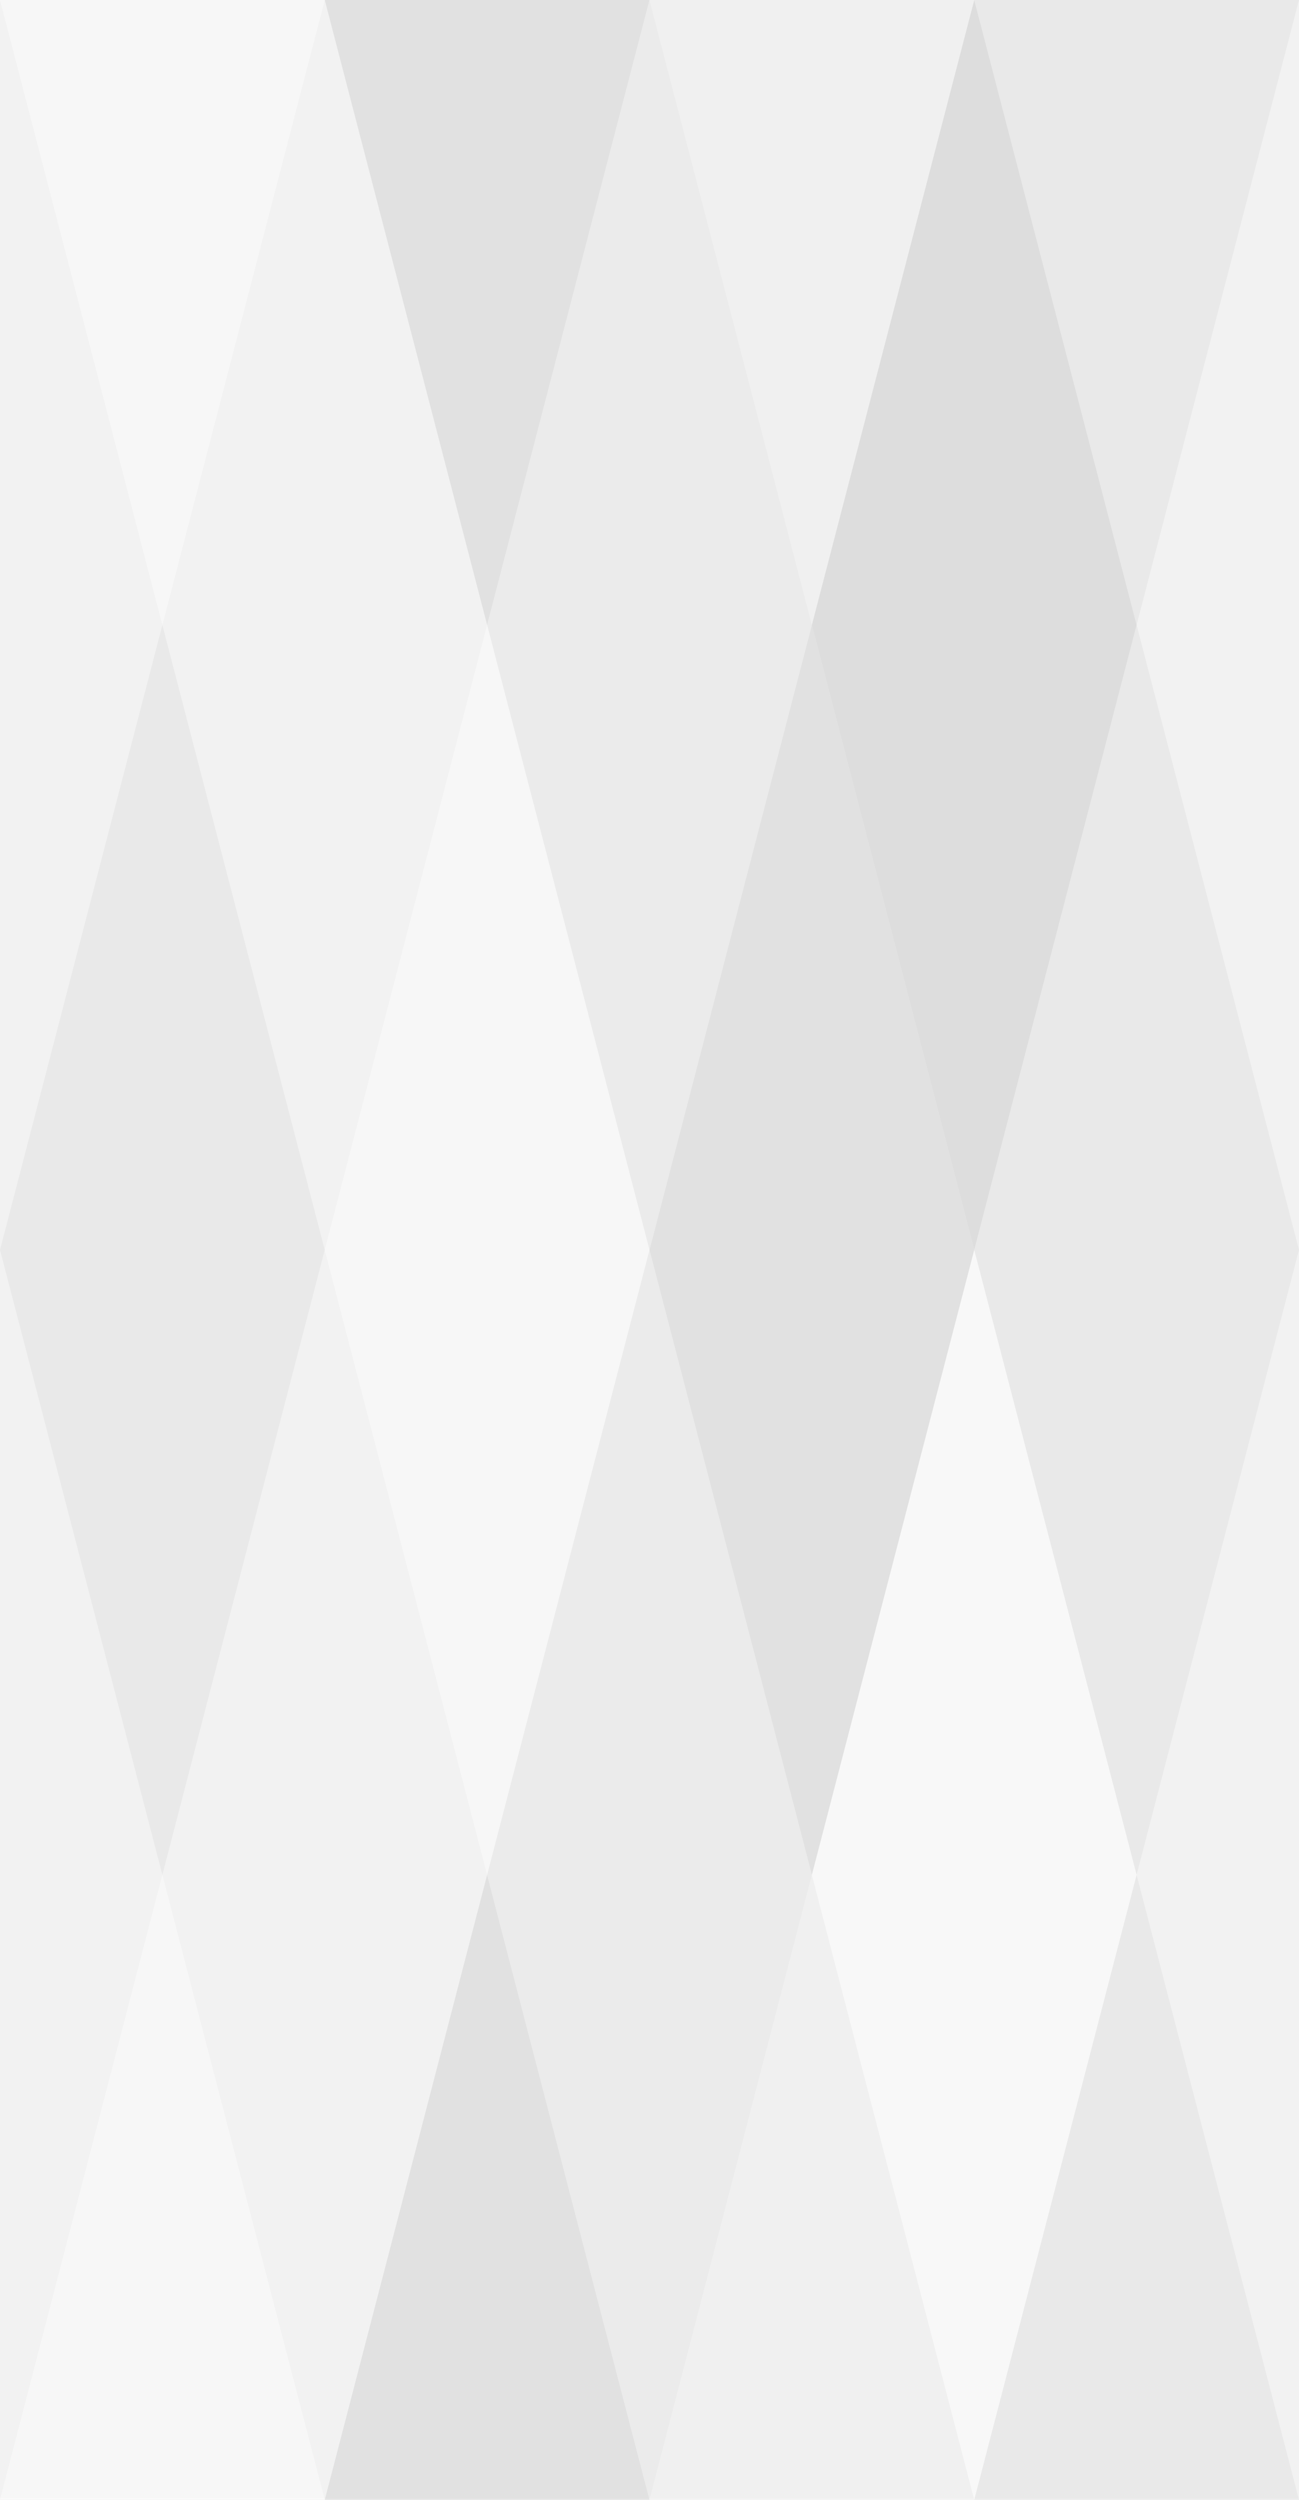 <?xml version="1.0" encoding="UTF-8" standalone="no"?><!DOCTYPE svg PUBLIC "-//W3C//DTD SVG 1.1//EN" "http://www.w3.org/Graphics/SVG/1.1/DTD/svg11.dtd"><svg width="100%" height="100%" viewBox="0 0 520 1000" version="1.1" xmlns="http://www.w3.org/2000/svg" xmlns:xlink="http://www.w3.org/1999/xlink" xml:space="preserve" style="fill-rule:evenodd;clip-rule:evenodd;stroke-linejoin:round;stroke-miterlimit:1.414;"><g><g opacity="0.4"><path d="M130,500l65,250l-65,250l-65,-250l65,-250Z" style="fill:#555;fill-opacity:0.2;"/><path d="M260,500l65,250l-65,250l-65,-250l65,-250Z" style="fill:#555;fill-opacity:0.3;"/><path d="M390,500l65,250l-65,250l-65,-250l65,-250Z" style="fill:#555;fill-opacity:0.1;"/><path d="M390,0l65,250l-65,250l-65,-250l65,-250Z" style="fill:#555;fill-opacity:0.5;"/><path d="M260,0l65,250l-65,250l-65,-250l65,-250Z" style="fill:#555;fill-opacity:0.3;"/><path d="M130,0l65,250l-65,250l-65,-250l65,-250Z" style="fill:#555;fill-opacity:0.2;"/><path d="M520,1000l-65,-250l65,-250l0,500Zm-520,-500l65,250l-65,250l0,-500Z" style="fill:#555;fill-opacity:0.2;"/><path d="M65,250l-65,250l0,-500l65,250Zm455,-250c0,0 0,500 0,500c0,0 -65,-250 -65,-250l65,-250Z" style="fill:#555;fill-opacity:0.2;"/><path d="M195,250l65,250l-65,250l-65,-250l65,-250Z" style="fill:#444;fill-opacity:0.1;"/><path d="M325,250l65,250l-65,250l-65,-250l65,-250Z" style="fill:#444;fill-opacity:0.4;"/><path d="M455,250l65,250l-65,250l-65,-250l65,-250Z" style="fill:#444;fill-opacity:0.3;"/><path d="M65,250l65,250l-65,250l-65,-250l65,-250Z" style="fill:#444;fill-opacity:0.3;"/><path d="M130,1000l-130,0l65,-250l65,250Zm-65,-750l-65,-250l130,0l-65,250Z" style="fill:#444;fill-opacity:0.1;"/><path d="M130,1000l65,-250l65,250l-130,0Zm65,-750l-65,-250l130,0l-65,250Z" style="fill:#444;fill-opacity:0.4;"/><path d="M260,1000l65,-250l65,250l-130,0Zm65,-750l-65,-250l130,0l-65,250Z" style="fill:#444;fill-opacity:0.2;"/><path d="M520,1000l-130,0l65,-250l65,250Zm-65,-750l-65,-250l130,0l-65,250Z" style="fill:#444;fill-opacity:0.3;"/></g></g></svg>
